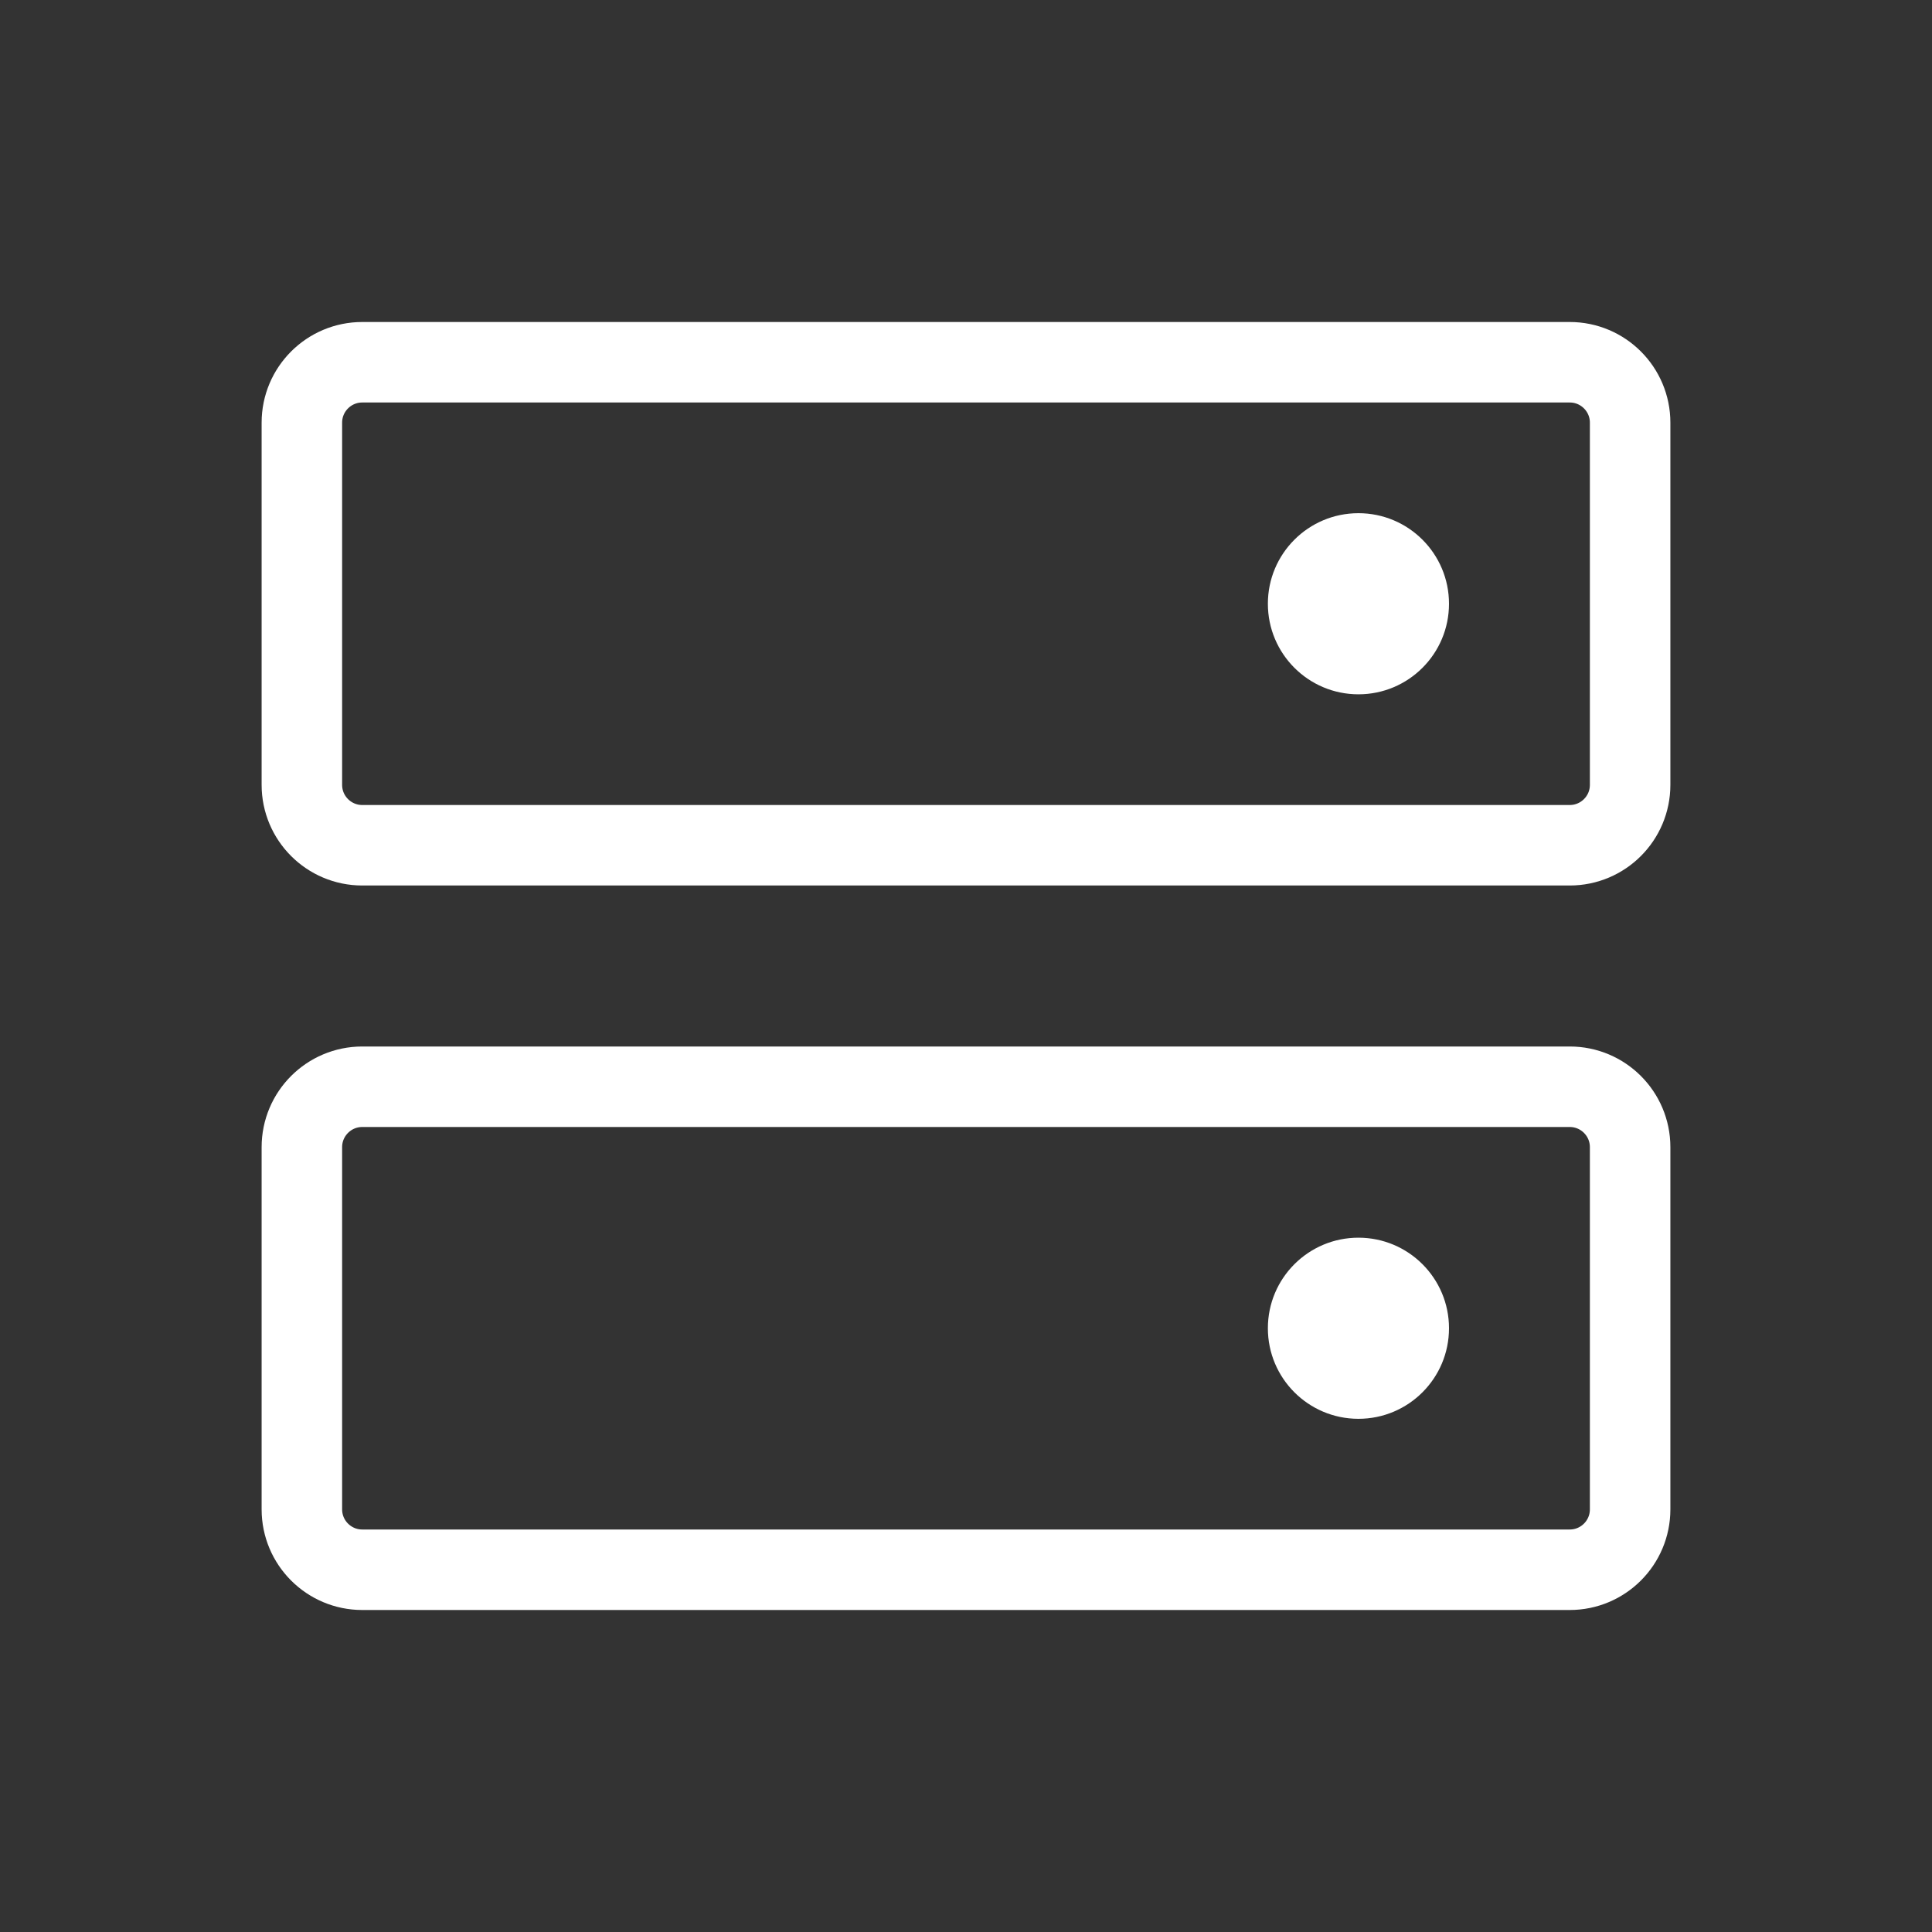 <svg width="48" height="48" viewBox="0 0 48 48" fill="none" xmlns="http://www.w3.org/2000/svg">
<rect x="0" y="0" width="48" height="48" fill="#333333" stroke="none"/>
<path d="M39 27H9C8.172 27 7.5 27.672 7.5 28.5V37.5C7.5 38.328 8.172 39 9 39H39C39.828 39 40.5 38.328 40.5 37.5V28.5C40.5 27.672 39.828 27 39 27Z" stroke="white" stroke-width="2" stroke-linecap="round" stroke-linejoin="round"/>
<path d="M39 9H9C8.172 9 7.5 9.672 7.5 10.5V19.5C7.5 20.328 8.172 21 9 21H39C39.828 21 40.5 20.328 40.5 19.5V10.5C40.5 9.672 39.828 9 39 9Z" stroke="white" stroke-width="2" stroke-linecap="round" stroke-linejoin="round"/>
<path d="M33.75 17.25C34.993 17.25 36 16.243 36 15C36 13.757 34.993 12.75 33.75 12.75C32.507 12.75 31.5 13.757 31.5 15C31.5 16.243 32.507 17.25 33.75 17.25Z" fill="white"/>
<path d="M33.75 35.25C34.993 35.25 36 34.243 36 33C36 31.757 34.993 30.75 33.75 30.75C32.507 30.75 31.5 31.757 31.5 33C31.5 34.243 32.507 35.25 33.75 35.25Z" fill="white"/>
</svg>